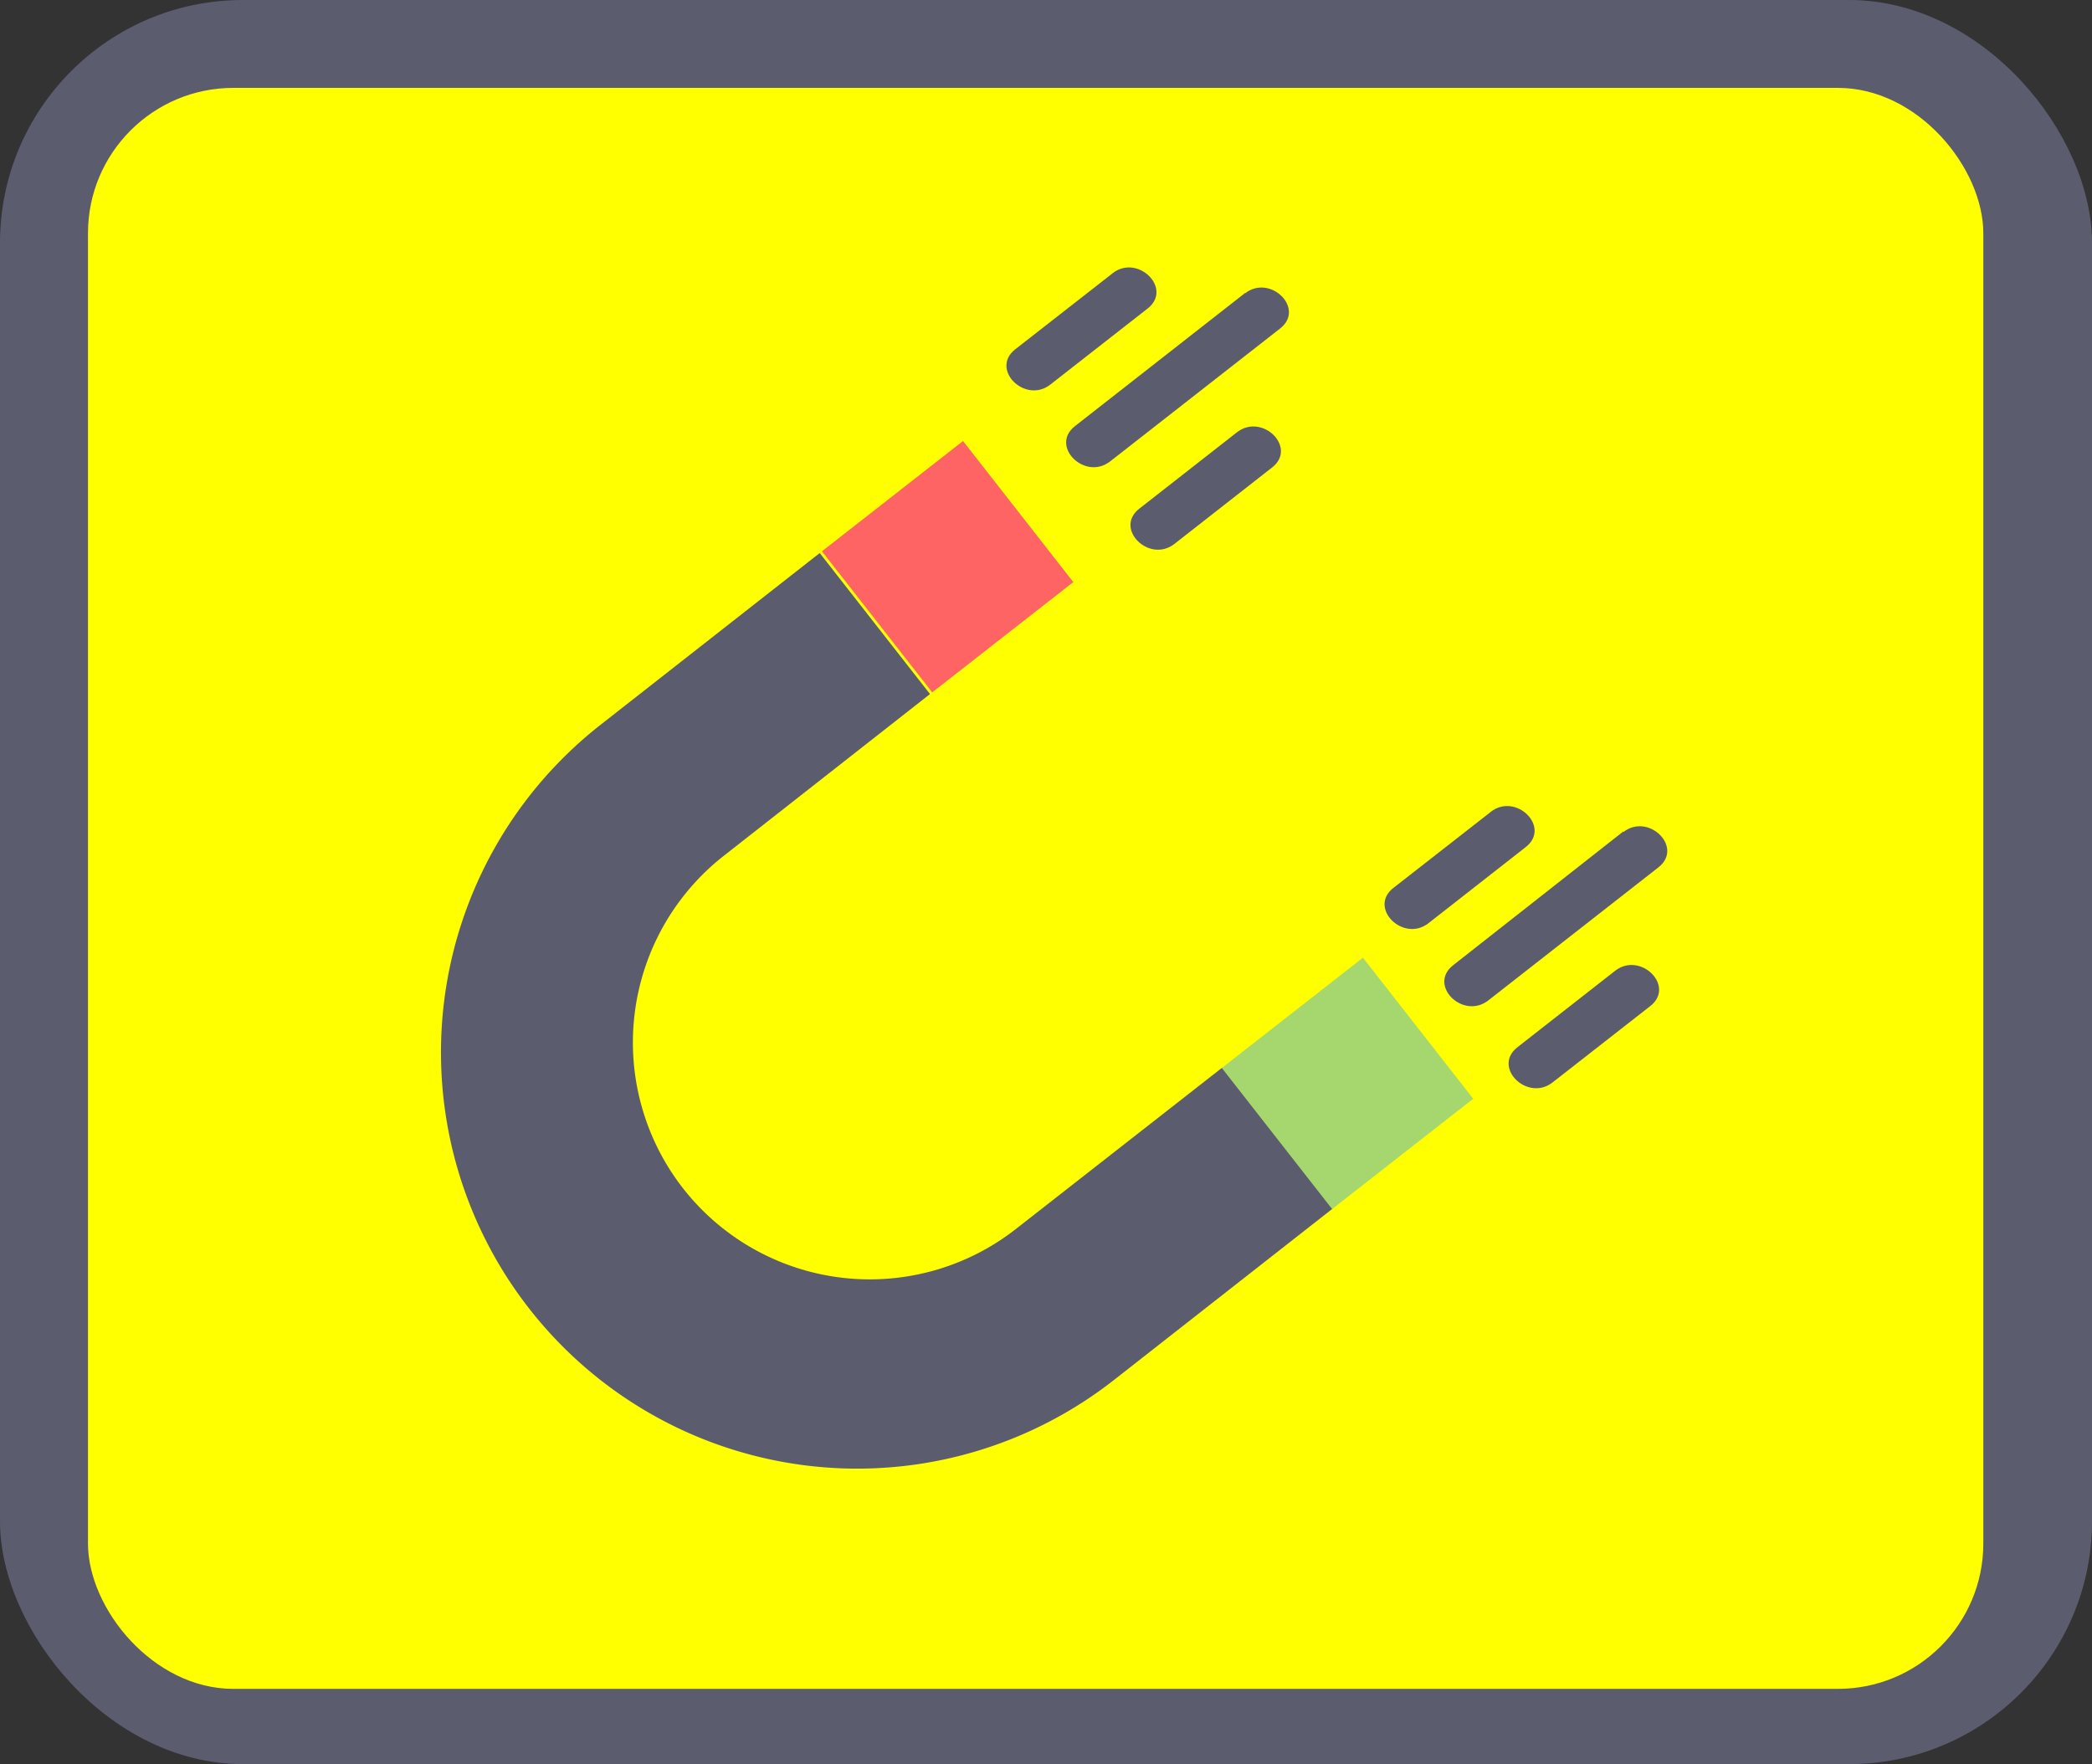 <svg viewBox="0 0 210.21 177.26" xmlns="http://www.w3.org/2000/svg"><rect x="0" y="0" width="210.21" height="177.26" fill="#333333" stroke="none"/><rect fill="#5b5d6e" height="176.76" rx="24.16" stroke="#5b5d6e" stroke-miterlimit="10" stroke-width=".5" width="209.71" x=".25" y=".25"/><rect fill="#ff0" height="160.87" rx="14.61" width="190.45" x="8.84" y="8.83"/><path d="m122.81 107.28-20.73 16.21a23.82 23.82 0 0 1 -33.45-4.09 23.83 23.83 0 0 1 4.09-33.4l20.73-16.26-11.08-14.17-22 17.24a41.81 41.81 0 0 0 -7.18 58.7 41.82 41.82 0 0 0 58.71 7.18l22-17.24z" fill="#5b5d6e"/><path d="m86.25 47.92h17.99v17.99h-17.99z" fill="#ff6464" transform="matrix(.616 .788 -.788 .616 81.4 -53.17)"/><path d="m126.44 99.83h17.99v17.99h-17.99z" fill="#a5d76e" transform="matrix(.616 .788 -.788 .616 137.73 -64.9)"/><g fill="#5b5d6e"><path d="m113.58 29.22-9.8 7.66"/><path d="m111.81 27.45-9.81 7.66c-2.53 2 1 5.5 3.53 3.54l9.8-7.66c2.54-2-1-5.5-3.53-3.54z"/><path d="m126.88 31.21-17.13 13.39"/><path d="m125.11 29.44-17.11 13.39c-2.53 2 1 5.5 3.54 3.54l17.1-13.37c2.54-2-1-5.49-3.53-3.53z"/><path d="m126.07 45.19-9.84 7.7"/><path d="m124.3 43.43-9.83 7.69c-2.54 2 1 5.5 3.53 3.54l9.84-7.7c2.53-2-1-5.49-3.54-3.53z"/><path d="m151.57 83.33-9.8 7.67"/><path d="m149.81 81.57-9.81 7.66c-2.54 2 1 5.5 3.53 3.54l9.8-7.67c2.53-2-1-5.49-3.53-3.53z"/><path d="m164.87 85.32-17.12 13.4"/><path d="m163.11 83.55-17.11 13.45c-2.53 2 1 5.49 3.54 3.53l17.12-13.39c2.53-2-1-5.5-3.53-3.54z"/><path d="m164.07 99.31-9.84 7.7"/><path d="m162.3 97.54-9.84 7.7c-2.53 2 1 5.49 3.54 3.53l9.84-7.69c2.53-2-1-5.5-3.54-3.54z"/></g></svg>